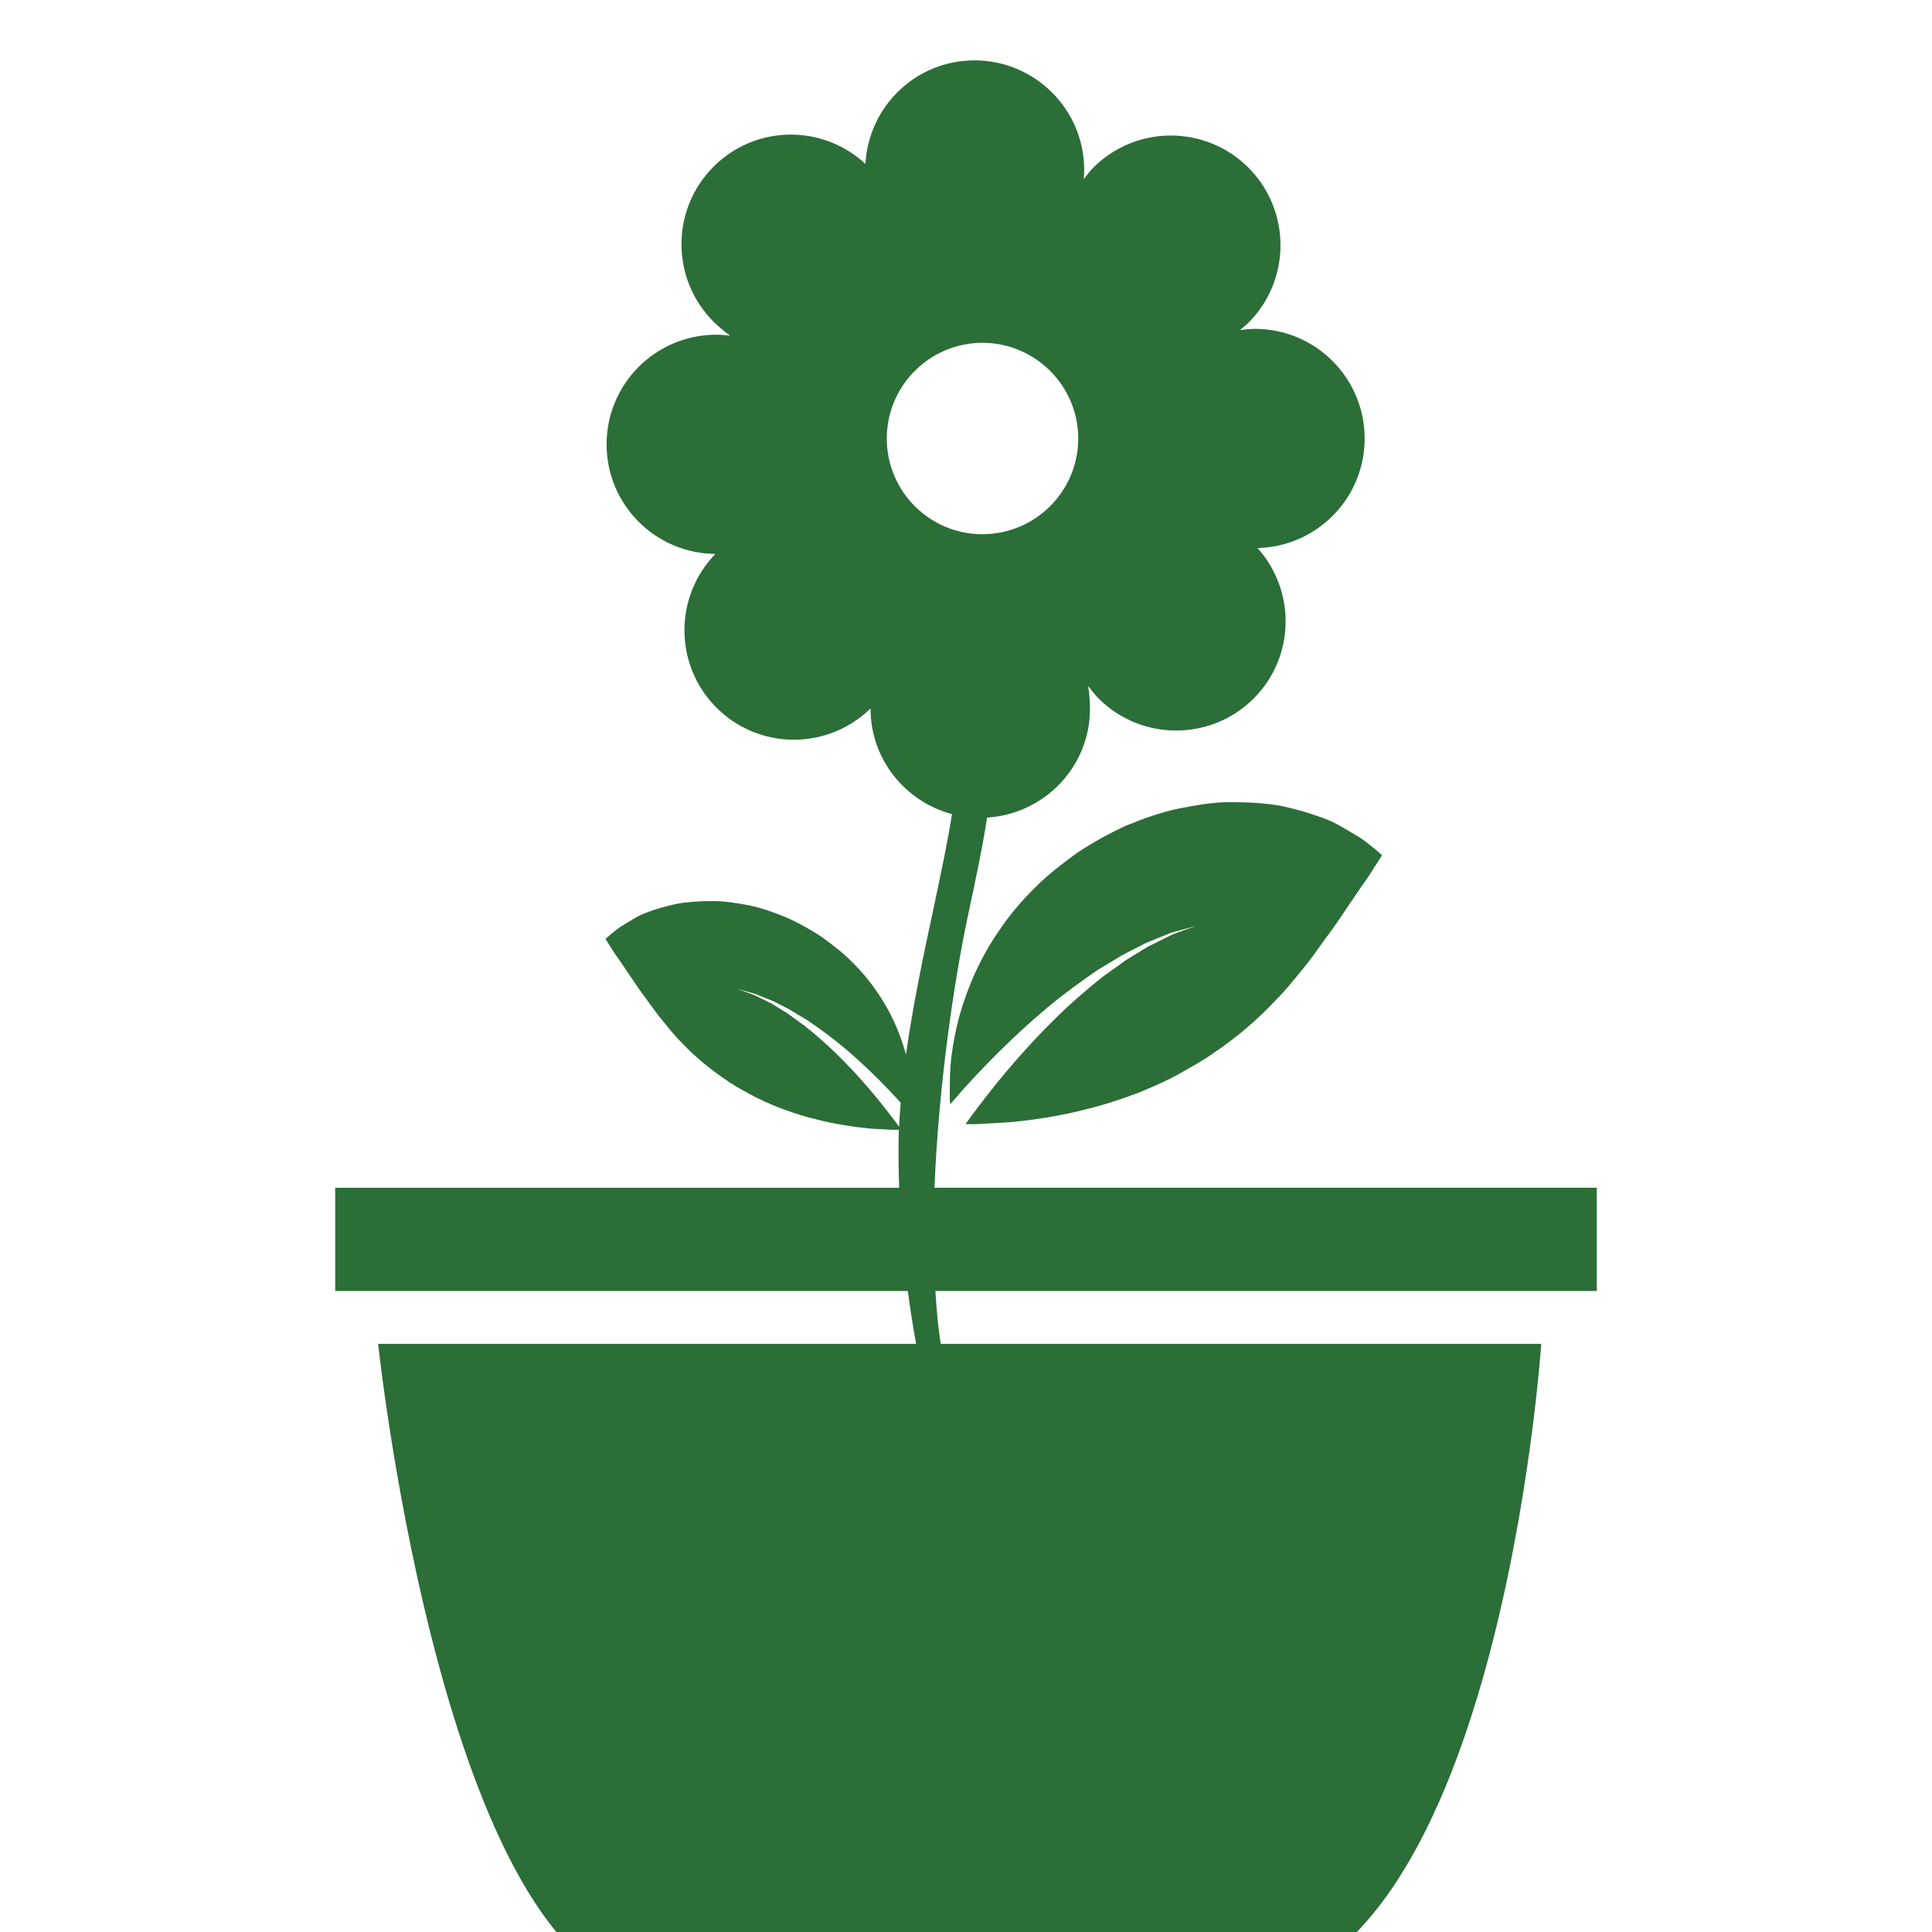 <svg width="32" height="32" viewBox="0 0 32 32" fill="none" xmlns="http://www.w3.org/2000/svg">
<path d="M21.932 13.556C21.726 13.478 21.491 13.407 21.229 13.35C20.968 13.302 20.695 13.288 20.401 13.286C20.104 13.283 19.821 13.335 19.517 13.393C19.218 13.457 18.934 13.559 18.645 13.678C18.367 13.806 18.096 13.957 17.84 14.126C17.597 14.304 17.351 14.49 17.143 14.702C16.931 14.911 16.739 15.133 16.578 15.37C16.247 15.836 16.027 16.348 15.893 16.82C15.829 17.06 15.784 17.288 15.759 17.5C15.732 17.71 15.732 17.912 15.732 18.074C15.729 18.151 15.733 18.226 15.737 18.292C15.799 18.221 15.864 18.144 15.935 18.064C16.294 17.664 16.794 17.151 17.344 16.692C17.617 16.463 17.907 16.253 18.182 16.065C18.325 15.979 18.464 15.896 18.596 15.815C18.733 15.746 18.861 15.68 18.98 15.619C19.104 15.568 19.217 15.524 19.317 15.482C19.415 15.437 19.509 15.421 19.584 15.398C19.733 15.356 19.819 15.333 19.819 15.333C19.819 15.333 19.735 15.362 19.59 15.415C19.518 15.444 19.428 15.468 19.334 15.52C19.238 15.568 19.13 15.622 19.012 15.68C18.899 15.749 18.78 15.824 18.649 15.903C18.528 15.99 18.398 16.082 18.264 16.179C18.007 16.384 17.74 16.612 17.492 16.858C16.991 17.347 16.542 17.884 16.226 18.302C16.136 18.418 16.06 18.525 15.992 18.619C16.08 18.619 16.191 18.623 16.314 18.611C16.471 18.6 16.668 18.597 16.866 18.573C17.068 18.551 17.284 18.522 17.506 18.479C17.73 18.441 17.954 18.383 18.184 18.322C18.413 18.26 18.637 18.181 18.861 18.098C19.079 18.006 19.298 17.914 19.503 17.802C19.708 17.684 19.911 17.578 20.099 17.442C20.48 17.186 20.822 16.896 21.123 16.573C21.276 16.425 21.419 16.242 21.556 16.078C21.69 15.917 21.821 15.731 21.942 15.562C22.066 15.397 22.183 15.229 22.292 15.063C22.407 14.891 22.509 14.744 22.593 14.621C22.684 14.503 22.755 14.371 22.807 14.298C22.861 14.212 22.89 14.166 22.89 14.166C22.89 14.166 22.852 14.127 22.781 14.069C22.71 14.015 22.599 13.914 22.459 13.834C22.321 13.755 22.134 13.629 21.932 13.556Z" fill="#2B6E37"/>
<path d="M26.448 21.381V19.673H15.478C15.545 17.979 15.806 16.228 16.03 15.177C16.161 14.565 16.277 14.016 16.349 13.542C17.299 13.482 18.054 12.7 18.054 11.738C18.054 11.62 18.043 11.493 18.023 11.363C18.08 11.434 18.137 11.51 18.196 11.569C18.905 12.277 20.057 12.277 20.765 11.569C21.451 10.883 21.467 9.789 20.829 9.077C21.812 9.054 22.603 8.252 22.603 7.264C22.603 6.261 21.79 5.447 20.787 5.447C20.706 5.447 20.622 5.456 20.536 5.466C20.582 5.427 20.637 5.388 20.677 5.347C21.386 4.638 21.386 3.487 20.677 2.776C19.968 2.068 18.817 2.068 18.109 2.776C18.054 2.832 18.002 2.9 17.951 2.968C17.953 2.917 17.958 2.865 17.958 2.816C17.958 1.813 17.143 1 16.14 1C15.171 1 14.387 1.76 14.334 2.715C13.622 2.055 12.514 2.066 11.819 2.76C11.11 3.469 11.11 4.619 11.819 5.329C11.898 5.407 11.993 5.486 12.092 5.559C12.015 5.55 11.937 5.544 11.864 5.544C10.861 5.544 10.047 6.356 10.047 7.36C10.047 8.358 10.854 9.167 11.849 9.175C11.161 9.885 11.165 11.019 11.867 11.721C12.572 12.426 13.709 12.428 14.419 11.734C14.419 11.736 14.419 11.736 14.419 11.738C14.419 12.576 14.993 13.277 15.768 13.485C15.698 13.935 15.585 14.465 15.46 15.057C15.298 15.809 15.121 16.645 15.005 17.473C15.002 17.459 15.002 17.448 14.998 17.436C14.902 17.099 14.746 16.735 14.51 16.406C14.396 16.237 14.26 16.079 14.109 15.929C13.962 15.78 13.787 15.648 13.614 15.521C13.432 15.4 13.24 15.294 13.043 15.203C12.838 15.119 12.635 15.045 12.424 14.999C12.208 14.959 12.007 14.922 11.796 14.925C11.587 14.925 11.394 14.936 11.209 14.97C11.022 15.011 10.854 15.059 10.708 15.115C10.564 15.167 10.432 15.257 10.334 15.316C10.233 15.374 10.156 15.444 10.106 15.483C10.055 15.525 10.029 15.552 10.029 15.552C10.029 15.552 10.048 15.584 10.087 15.645C10.124 15.698 10.175 15.79 10.24 15.874C10.299 15.96 10.371 16.067 10.453 16.188C10.531 16.306 10.614 16.426 10.702 16.543C10.79 16.662 10.881 16.794 10.977 16.909C11.073 17.025 11.174 17.156 11.283 17.261C11.497 17.489 11.741 17.696 12.012 17.877C12.145 17.974 12.289 18.05 12.435 18.131C12.581 18.212 12.736 18.278 12.892 18.342C13.05 18.401 13.21 18.457 13.371 18.502C13.536 18.545 13.694 18.586 13.854 18.614C14.011 18.643 14.165 18.666 14.308 18.681C14.448 18.7 14.589 18.702 14.699 18.708C14.772 18.715 14.833 18.713 14.888 18.713C14.878 18.97 14.881 19.302 14.893 19.674H5.552V21.383H15.037C15.075 21.677 15.121 21.97 15.174 22.258H6.263C6.263 22.258 7.401 32.999 10.992 32.999C14.583 32.999 15.817 32.999 20.314 32.999C24.812 32.999 25.528 22.258 25.528 22.258H15.581C15.538 21.983 15.512 21.688 15.493 21.383H26.448V21.381V21.381ZM14.688 7.263C14.688 6.389 15.398 5.678 16.273 5.678C17.146 5.678 17.859 6.39 17.859 7.263C17.859 8.138 17.147 8.848 16.273 8.848C15.398 8.85 14.688 8.138 14.688 7.263ZM14.761 18.488C14.537 18.192 14.219 17.81 13.862 17.462C13.685 17.288 13.498 17.125 13.314 16.981C13.219 16.912 13.127 16.847 13.042 16.784C12.949 16.728 12.864 16.674 12.784 16.625C12.7 16.584 12.625 16.546 12.556 16.512C12.489 16.475 12.425 16.459 12.374 16.438C12.271 16.4 12.211 16.379 12.211 16.379C12.211 16.379 12.271 16.396 12.378 16.425C12.43 16.442 12.498 16.453 12.566 16.486C12.637 16.514 12.72 16.547 12.807 16.582C12.892 16.626 12.983 16.672 13.08 16.722C13.172 16.78 13.272 16.837 13.375 16.9C13.571 17.032 13.775 17.182 13.971 17.345C14.338 17.652 14.668 17.988 14.918 18.264C14.907 18.398 14.898 18.531 14.892 18.662C14.851 18.606 14.812 18.552 14.761 18.488Z" fill="#2B6E37"/>
</svg>
